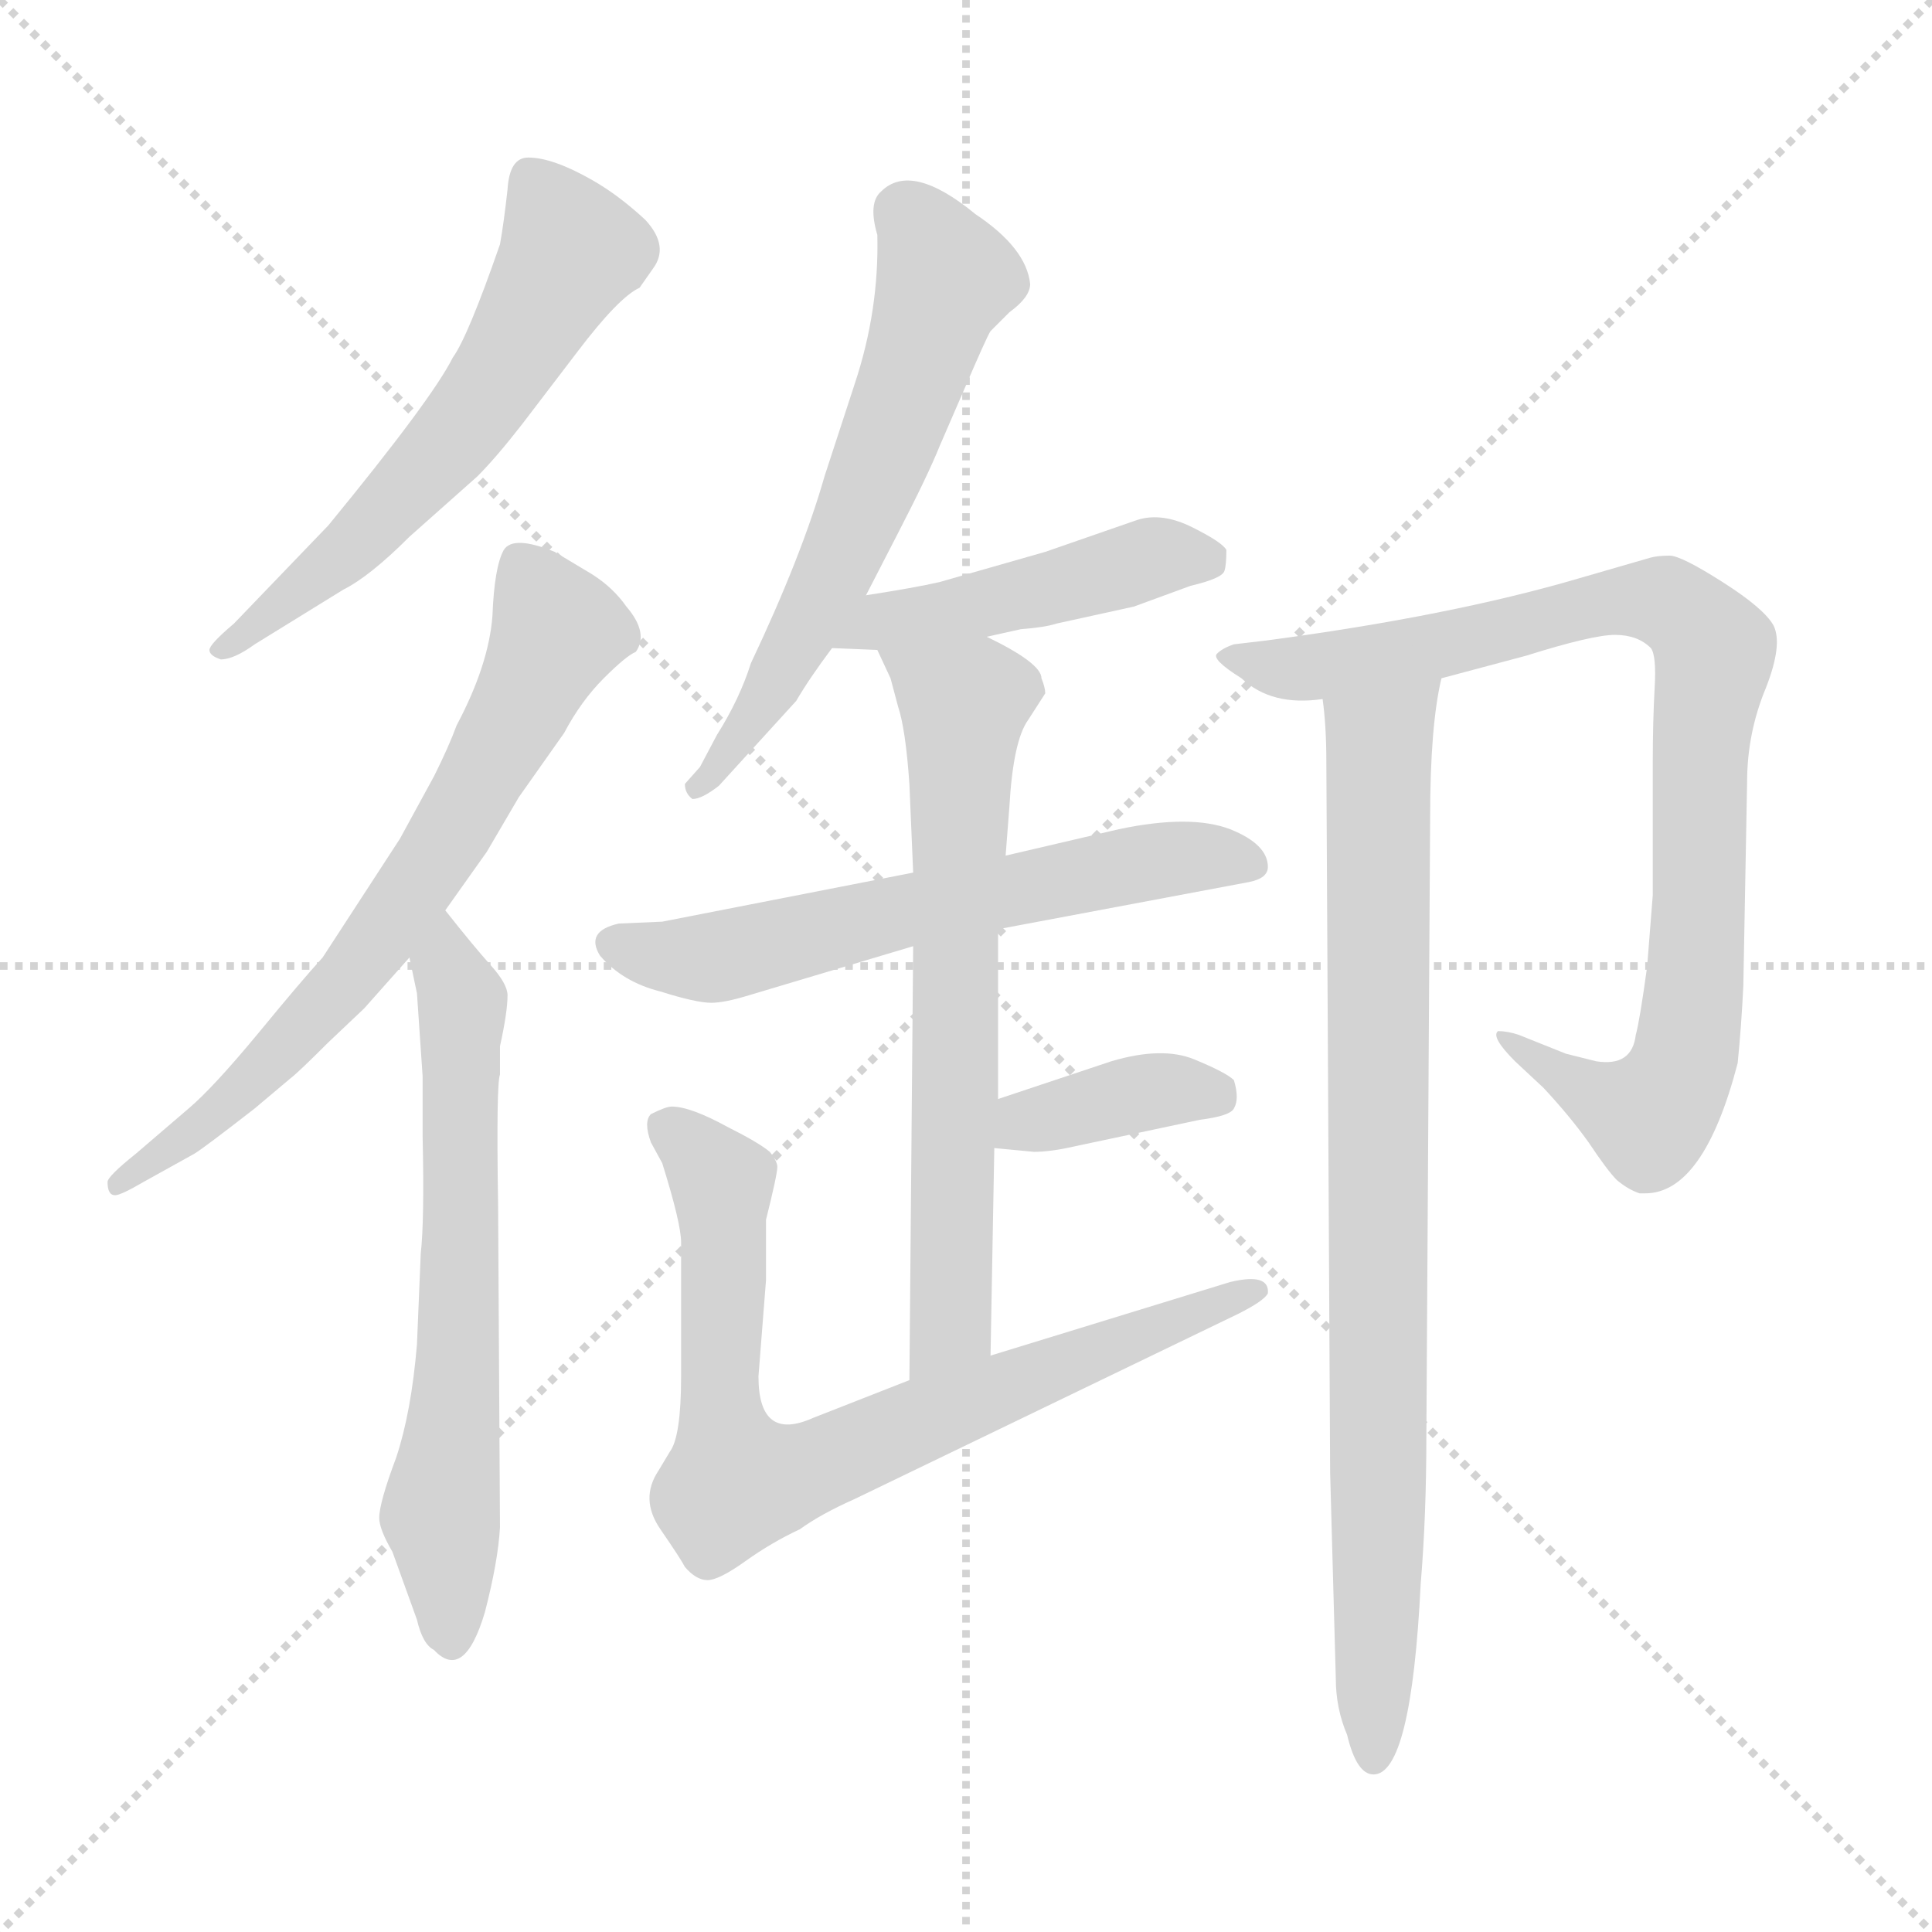 <svg xmlns="http://www.w3.org/2000/svg" version="1.1" viewBox="0 0 1024 1024">
  <g stroke="lightgray" stroke-dasharray="1,1" stroke-width="1" transform="scale(4, 4)">
    <line x1="0" y1="0" x2="256" y2="256" />
    <line x1="256" y1="0" x2="0" y2="256" />
    <line x1="128" y1="0" x2="128" y2="256" />
    <line x1="0" y1="128" x2="256" y2="128" />
  </g>
  <g transform="scale(1.0, -1.0) translate(0.0, -800.50)">
    <style type="text/css">
      
        @keyframes keyframes0 {
          from {
            stroke: blue;
            stroke-dashoffset: 583;
            stroke-width: 128;
          }
          65% {
            animation-timing-function: step-end;
            stroke: blue;
            stroke-dashoffset: 0;
            stroke-width: 128;
          }
          to {
            stroke: black;
            stroke-width: 1024;
          }
        }
        #make-me-a-hanzi-animation-0 {
          animation: keyframes0 0.724s both;
          animation-delay: 0s;
          animation-timing-function: linear;
        }
      
        @keyframes keyframes1 {
          from {
            stroke: blue;
            stroke-dashoffset: 677;
            stroke-width: 128;
          }
          69% {
            animation-timing-function: step-end;
            stroke: blue;
            stroke-dashoffset: 0;
            stroke-width: 128;
          }
          to {
            stroke: black;
            stroke-width: 1024;
          }
        }
        #make-me-a-hanzi-animation-1 {
          animation: keyframes1 0.801s both;
          animation-delay: 0.724s;
          animation-timing-function: linear;
        }
      
        @keyframes keyframes2 {
          from {
            stroke: blue;
            stroke-dashoffset: 635;
            stroke-width: 128;
          }
          67% {
            animation-timing-function: step-end;
            stroke: blue;
            stroke-dashoffset: 0;
            stroke-width: 128;
          }
          to {
            stroke: black;
            stroke-width: 1024;
          }
        }
        #make-me-a-hanzi-animation-2 {
          animation: keyframes2 0.767s both;
          animation-delay: 1.525s;
          animation-timing-function: linear;
        }
      
        @keyframes keyframes3 {
          from {
            stroke: blue;
            stroke-dashoffset: 596;
            stroke-width: 128;
          }
          66% {
            animation-timing-function: step-end;
            stroke: blue;
            stroke-dashoffset: 0;
            stroke-width: 128;
          }
          to {
            stroke: black;
            stroke-width: 1024;
          }
        }
        #make-me-a-hanzi-animation-3 {
          animation: keyframes3 0.735s both;
          animation-delay: 2.292s;
          animation-timing-function: linear;
        }
      
        @keyframes keyframes4 {
          from {
            stroke: blue;
            stroke-dashoffset: 457;
            stroke-width: 128;
          }
          60% {
            animation-timing-function: step-end;
            stroke: blue;
            stroke-dashoffset: 0;
            stroke-width: 128;
          }
          to {
            stroke: black;
            stroke-width: 1024;
          }
        }
        #make-me-a-hanzi-animation-4 {
          animation: keyframes4 0.622s both;
          animation-delay: 3.027s;
          animation-timing-function: linear;
        }
      
        @keyframes keyframes5 {
          from {
            stroke: blue;
            stroke-dashoffset: 599;
            stroke-width: 128;
          }
          66% {
            animation-timing-function: step-end;
            stroke: blue;
            stroke-dashoffset: 0;
            stroke-width: 128;
          }
          to {
            stroke: black;
            stroke-width: 1024;
          }
        }
        #make-me-a-hanzi-animation-5 {
          animation: keyframes5 0.737s both;
          animation-delay: 3.649s;
          animation-timing-function: linear;
        }
      
        @keyframes keyframes6 {
          from {
            stroke: blue;
            stroke-dashoffset: 659;
            stroke-width: 128;
          }
          68% {
            animation-timing-function: step-end;
            stroke: blue;
            stroke-dashoffset: 0;
            stroke-width: 128;
          }
          to {
            stroke: black;
            stroke-width: 1024;
          }
        }
        #make-me-a-hanzi-animation-6 {
          animation: keyframes6 0.786s both;
          animation-delay: 4.387s;
          animation-timing-function: linear;
        }
      
        @keyframes keyframes7 {
          from {
            stroke: blue;
            stroke-dashoffset: 372;
            stroke-width: 128;
          }
          55% {
            animation-timing-function: step-end;
            stroke: blue;
            stroke-dashoffset: 0;
            stroke-width: 128;
          }
          to {
            stroke: black;
            stroke-width: 1024;
          }
        }
        #make-me-a-hanzi-animation-7 {
          animation: keyframes7 0.553s both;
          animation-delay: 5.173s;
          animation-timing-function: linear;
        }
      
        @keyframes keyframes8 {
          from {
            stroke: blue;
            stroke-dashoffset: 749;
            stroke-width: 128;
          }
          71% {
            animation-timing-function: step-end;
            stroke: blue;
            stroke-dashoffset: 0;
            stroke-width: 128;
          }
          to {
            stroke: black;
            stroke-width: 1024;
          }
        }
        #make-me-a-hanzi-animation-8 {
          animation: keyframes8 0.86s both;
          animation-delay: 5.726s;
          animation-timing-function: linear;
        }
      
        @keyframes keyframes9 {
          from {
            stroke: blue;
            stroke-dashoffset: 870;
            stroke-width: 128;
          }
          74% {
            animation-timing-function: step-end;
            stroke: blue;
            stroke-dashoffset: 0;
            stroke-width: 128;
          }
          to {
            stroke: black;
            stroke-width: 1024;
          }
        }
        #make-me-a-hanzi-animation-9 {
          animation: keyframes9 0.958s both;
          animation-delay: 6.585s;
          animation-timing-function: linear;
        }
      
        @keyframes keyframes10 {
          from {
            stroke: blue;
            stroke-dashoffset: 833;
            stroke-width: 128;
          }
          73% {
            animation-timing-function: step-end;
            stroke: blue;
            stroke-dashoffset: 0;
            stroke-width: 128;
          }
          to {
            stroke: black;
            stroke-width: 1024;
          }
        }
        #make-me-a-hanzi-animation-10 {
          animation: keyframes10 0.928s both;
          animation-delay: 7.543s;
          animation-timing-function: linear;
        }
      
    </style>
    
      <path d="M 277 576 L 306 614 Q 328 643 339 648 L 346 658 Q 355 670 342 684 Q 328 697 314 705 Q 293 717 280 717 Q 270 717 269 700 Q 267 682 265 671 Q 248 622 240 611 Q 229 589 174 522 L 124 470 Q 111 459 111 456 Q 111 453 117 451 Q 124 451 135 459 L 182 488 Q 196 495 217 516 L 253 548 Q 263 558 277 576 Z" fill="lightgray" />
    
      <path d="M 236 318 L 258 349 L 275 378 L 299 412 Q 308 429 320 441 Q 332 453 337 455 Q 344 465 332 479 Q 325 489 314 496 L 294 508 Q 272 517 267 509 Q 262 500 261 474 Q 259 448 242 416 Q 238 405 230 389 L 212 356 L 171 293 Q 160 281 137 253 Q 113 224 100 213 L 72 189 Q 57 177 57 174 Q 57 167 61 167 Q 64 167 76 174 L 103 189 Q 108 192 135 213 L 154 229 Q 158 232 174 248 L 193 266 L 217 293 L 236 318 Z" fill="lightgray" />
    
      <path d="M 269 273 Q 269 279 260 289 Q 251 299 236 318 C 217 341 211 322 217 293 L 221 274 L 224 230 L 224 198 Q 225 154 223 136 L 221 88 Q 218 52 210 28 Q 201 4 201 -4 Q 201 -10 208 -22 L 221 -58 Q 224 -71 230 -74 Q 246 -91 257 -54 Q 264 -27 265 -9 L 264 162 Q 263 226 265 231 L 265 246 Q 269 264 269 273 Z" fill="lightgray" />
    
      <path d="M 459 485 L 476 518 Q 492 549 498 564 L 511 594 Q 523 622 525 625 L 535 635 Q 546 643 546 650 Q 544 669 517 687 Q 483 715 467 699 Q 460 693 465 676 Q 466 636 453 597 L 437 548 Q 425 506 398 449 Q 392 430 380 411 L 371 394 L 363 385 Q 363 380 367 377 Q 372 377 381 384 L 422 429 Q 429 441 441 457 L 459 485 Z" fill="lightgray" />
    
      <path d="M 523 463 L 541 467 Q 554 468 560 470 L 601 479 L 631 490 Q 648 494 649 498 Q 650 501 650 509 Q 648 513 632 521 Q 616 529 603 525 L 554 508 L 498 492 Q 485 489 459 485 C 429 480 411 458 441 457 L 465 456 L 523 463 Z" fill="lightgray" />
    
      <path d="M 529 308 L 662 333 Q 672 335 672 341 Q 672 353 652 361 Q 631 369 593 361 L 533 347 L 484 338 L 351 312 L 328 311 Q 310 307 318 294 Q 330 280 350 275 Q 369 269 377 269 Q 384 269 397 273 L 484 299 L 529 308 Z" fill="lightgray" />
    
      <path d="M 525 82 L 527 192 L 529 218 L 529 308 L 533 347 L 535 373 Q 537 408 545 419 L 554 433 Q 554 436 552 441 Q 552 449 523 463 C 496 477 452 483 465 456 L 472 441 L 476 426 Q 480 414 482 385 L 484 338 L 484 299 L 482 69 C 482 39 524 52 525 82 Z" fill="lightgray" />
    
      <path d="M 527 192 L 548 190 Q 557 190 570 193 L 636 207 Q 652 209 654 213 Q 657 218 654 228 Q 650 232 633 239 Q 616 246 589 238 L 529 218 C 501 209 497 195 527 192 Z" fill="lightgray" />
    
      <path d="M 402 71 L 406 122 L 406 154 Q 412 178 412 182 Q 412 185 408 190 Q 402 195 386 203 Q 366 214 356 214 Q 353 214 345 210 Q 341 206 345 195 L 351 184 Q 361 152 361 142 L 361 71 Q 361 39 355 31 L 349 21 Q 339 6 350 -10 Q 361 -26 363 -30 Q 369 -37 375 -37 Q 381 -37 395 -27 Q 409 -17 424 -10 Q 435 -2 453 6 L 656 104 Q 670 111 672 115 Q 673 126 652 121 L 525 82 L 482 69 L 431 49 Q 402 36 402 71 Z" fill="lightgray" />
    
      <path d="M 875 505 L 837 494 Q 769 474 671 461 L 654 459 Q 648 457 645 454 Q 642 451 658 441 Q 674 426 701 430 L 764 441 L 809 453 Q 844 464 856 464 Q 868 464 875 457 Q 878 453 877 436 Q 876 418 876 396 L 876 326 L 873 288 Q 869 259 867 252 Q 865 235 846 238 L 830 242 L 805 252 Q 799 254 794 254 Q 790 251 803 238 L 818 224 Q 832 209 842 195 Q 852 180 857 175 Q 863 170 869 168 L 872 168 Q 903 168 921 237 Q 923 257 924 278 L 926 386 Q 926 412 936 436 Q 945 459 940 469 Q 935 478 913 492 Q 891 506 885 506 Q 879 506 875 505 Z" fill="lightgray" />
    
      <path d="M 701 430 Q 703 416 703 396 L 705 20 L 708 -89 Q 708 -105 714 -119 Q 719 -140 728 -140 Q 748 -140 753 -39 Q 756 -3 756 39 L 758 367 Q 758 416 764 441 C 769 471 698 460 701 430 Z" fill="lightgray" />
    
    
      <clipPath id="make-me-a-hanzi-clip-0">
        <path d="M 277 576 L 306 614 Q 328 643 339 648 L 346 658 Q 355 670 342 684 Q 328 697 314 705 Q 293 717 280 717 Q 270 717 269 700 Q 267 682 265 671 Q 248 622 240 611 Q 229 589 174 522 L 124 470 Q 111 459 111 456 Q 111 453 117 451 Q 124 451 135 459 L 182 488 Q 196 495 217 516 L 253 548 Q 263 558 277 576 Z" />
      </clipPath>
      <path clip-path="url(#make-me-a-hanzi-clip-0)" d="M 282 703 L 303 668 L 254 586 L 188 511 L 116 456" fill="none" id="make-me-a-hanzi-animation-0" stroke-dasharray="455 910" stroke-linecap="round" />
    
      <clipPath id="make-me-a-hanzi-clip-1">
        <path d="M 236 318 L 258 349 L 275 378 L 299 412 Q 308 429 320 441 Q 332 453 337 455 Q 344 465 332 479 Q 325 489 314 496 L 294 508 Q 272 517 267 509 Q 262 500 261 474 Q 259 448 242 416 Q 238 405 230 389 L 212 356 L 171 293 Q 160 281 137 253 Q 113 224 100 213 L 72 189 Q 57 177 57 174 Q 57 167 61 167 Q 64 167 76 174 L 103 189 Q 108 192 135 213 L 154 229 Q 158 232 174 248 L 193 266 L 217 293 L 236 318 Z" />
      </clipPath>
      <path clip-path="url(#make-me-a-hanzi-clip-1)" d="M 275 501 L 295 466 L 230 345 L 185 282 L 121 215 L 62 172" fill="none" id="make-me-a-hanzi-animation-1" stroke-dasharray="549 1098" stroke-linecap="round" />
    
      <clipPath id="make-me-a-hanzi-clip-2">
        <path d="M 269 273 Q 269 279 260 289 Q 251 299 236 318 C 217 341 211 322 217 293 L 221 274 L 224 230 L 224 198 Q 225 154 223 136 L 221 88 Q 218 52 210 28 Q 201 4 201 -4 Q 201 -10 208 -22 L 221 -58 Q 224 -71 230 -74 Q 246 -91 257 -54 Q 264 -27 265 -9 L 264 162 Q 263 226 265 231 L 265 246 Q 269 264 269 273 Z" />
      </clipPath>
      <path clip-path="url(#make-me-a-hanzi-clip-2)" d="M 236 308 L 245 268 L 246 173 L 234 -3 L 239 -69" fill="none" id="make-me-a-hanzi-animation-2" stroke-dasharray="507 1014" stroke-linecap="round" />
    
      <clipPath id="make-me-a-hanzi-clip-3">
        <path d="M 459 485 L 476 518 Q 492 549 498 564 L 511 594 Q 523 622 525 625 L 535 635 Q 546 643 546 650 Q 544 669 517 687 Q 483 715 467 699 Q 460 693 465 676 Q 466 636 453 597 L 437 548 Q 425 506 398 449 Q 392 430 380 411 L 371 394 L 363 385 Q 363 380 367 377 Q 372 377 381 384 L 422 429 Q 429 441 441 457 L 459 485 Z" />
      </clipPath>
      <path clip-path="url(#make-me-a-hanzi-clip-3)" d="M 479 688 L 501 653 L 480 590 L 429 471 L 372 385" fill="none" id="make-me-a-hanzi-animation-3" stroke-dasharray="468 936" stroke-linecap="round" />
    
      <clipPath id="make-me-a-hanzi-clip-4">
        <path d="M 523 463 L 541 467 Q 554 468 560 470 L 601 479 L 631 490 Q 648 494 649 498 Q 650 501 650 509 Q 648 513 632 521 Q 616 529 603 525 L 554 508 L 498 492 Q 485 489 459 485 C 429 480 411 458 441 457 L 465 456 L 523 463 Z" />
      </clipPath>
      <path clip-path="url(#make-me-a-hanzi-clip-4)" d="M 447 460 L 469 472 L 514 478 L 611 505 L 641 504" fill="none" id="make-me-a-hanzi-animation-4" stroke-dasharray="329 658" stroke-linecap="round" />
    
      <clipPath id="make-me-a-hanzi-clip-5">
        <path d="M 529 308 L 662 333 Q 672 335 672 341 Q 672 353 652 361 Q 631 369 593 361 L 533 347 L 484 338 L 351 312 L 328 311 Q 310 307 318 294 Q 330 280 350 275 Q 369 269 377 269 Q 384 269 397 273 L 484 299 L 529 308 Z" />
      </clipPath>
      <path clip-path="url(#make-me-a-hanzi-clip-5)" d="M 326 301 L 340 295 L 385 294 L 605 343 L 662 343" fill="none" id="make-me-a-hanzi-animation-5" stroke-dasharray="471 942" stroke-linecap="round" />
    
      <clipPath id="make-me-a-hanzi-clip-6">
        <path d="M 525 82 L 527 192 L 529 218 L 529 308 L 533 347 L 535 373 Q 537 408 545 419 L 554 433 Q 554 436 552 441 Q 552 449 523 463 C 496 477 452 483 465 456 L 472 441 L 476 426 Q 480 414 482 385 L 484 338 L 484 299 L 482 69 C 482 39 524 52 525 82 Z" />
      </clipPath>
      <path clip-path="url(#make-me-a-hanzi-clip-6)" d="M 472 455 L 511 427 L 504 98 L 488 77" fill="none" id="make-me-a-hanzi-animation-6" stroke-dasharray="531 1062" stroke-linecap="round" />
    
      <clipPath id="make-me-a-hanzi-clip-7">
        <path d="M 527 192 L 548 190 Q 557 190 570 193 L 636 207 Q 652 209 654 213 Q 657 218 654 228 Q 650 232 633 239 Q 616 246 589 238 L 529 218 C 501 209 497 195 527 192 Z" />
      </clipPath>
      <path clip-path="url(#make-me-a-hanzi-clip-7)" d="M 533 198 L 544 206 L 612 222 L 645 221" fill="none" id="make-me-a-hanzi-animation-7" stroke-dasharray="244 488" stroke-linecap="round" />
    
      <clipPath id="make-me-a-hanzi-clip-8">
        <path d="M 402 71 L 406 122 L 406 154 Q 412 178 412 182 Q 412 185 408 190 Q 402 195 386 203 Q 366 214 356 214 Q 353 214 345 210 Q 341 206 345 195 L 351 184 Q 361 152 361 142 L 361 71 Q 361 39 355 31 L 349 21 Q 339 6 350 -10 Q 361 -26 363 -30 Q 369 -37 375 -37 Q 381 -37 395 -27 Q 409 -17 424 -10 Q 435 -2 453 6 L 656 104 Q 670 111 672 115 Q 673 126 652 121 L 525 82 L 482 69 L 431 49 Q 402 36 402 71 Z" />
      </clipPath>
      <path clip-path="url(#make-me-a-hanzi-clip-8)" d="M 354 203 L 370 191 L 383 169 L 382 61 L 391 16 L 437 25 L 666 116" fill="none" id="make-me-a-hanzi-animation-8" stroke-dasharray="621 1242" stroke-linecap="round" />
    
      <clipPath id="make-me-a-hanzi-clip-9">
        <path d="M 875 505 L 837 494 Q 769 474 671 461 L 654 459 Q 648 457 645 454 Q 642 451 658 441 Q 674 426 701 430 L 764 441 L 809 453 Q 844 464 856 464 Q 868 464 875 457 Q 878 453 877 436 Q 876 418 876 396 L 876 326 L 873 288 Q 869 259 867 252 Q 865 235 846 238 L 830 242 L 805 252 Q 799 254 794 254 Q 790 251 803 238 L 818 224 Q 832 209 842 195 Q 852 180 857 175 Q 863 170 869 168 L 872 168 Q 903 168 921 237 Q 923 257 924 278 L 926 386 Q 926 412 936 436 Q 945 459 940 469 Q 935 478 913 492 Q 891 506 885 506 Q 879 506 875 505 Z" />
      </clipPath>
      <path clip-path="url(#make-me-a-hanzi-clip-9)" d="M 651 454 L 692 446 L 875 483 L 892 477 L 905 461 L 909 452 L 901 403 L 898 273 L 884 219 L 874 208 L 844 220 L 799 251" fill="none" id="make-me-a-hanzi-animation-9" stroke-dasharray="742 1484" stroke-linecap="round" />
    
      <clipPath id="make-me-a-hanzi-clip-10">
        <path d="M 701 430 Q 703 416 703 396 L 705 20 L 708 -89 Q 708 -105 714 -119 Q 719 -140 728 -140 Q 748 -140 753 -39 Q 756 -3 756 39 L 758 367 Q 758 416 764 441 C 769 471 698 460 701 430 Z" />
      </clipPath>
      <path clip-path="url(#make-me-a-hanzi-clip-10)" d="M 757 437 L 731 403 L 730 388 L 728 -131" fill="none" id="make-me-a-hanzi-animation-10" stroke-dasharray="705 1410" stroke-linecap="round" />
    
  </g>
</svg>